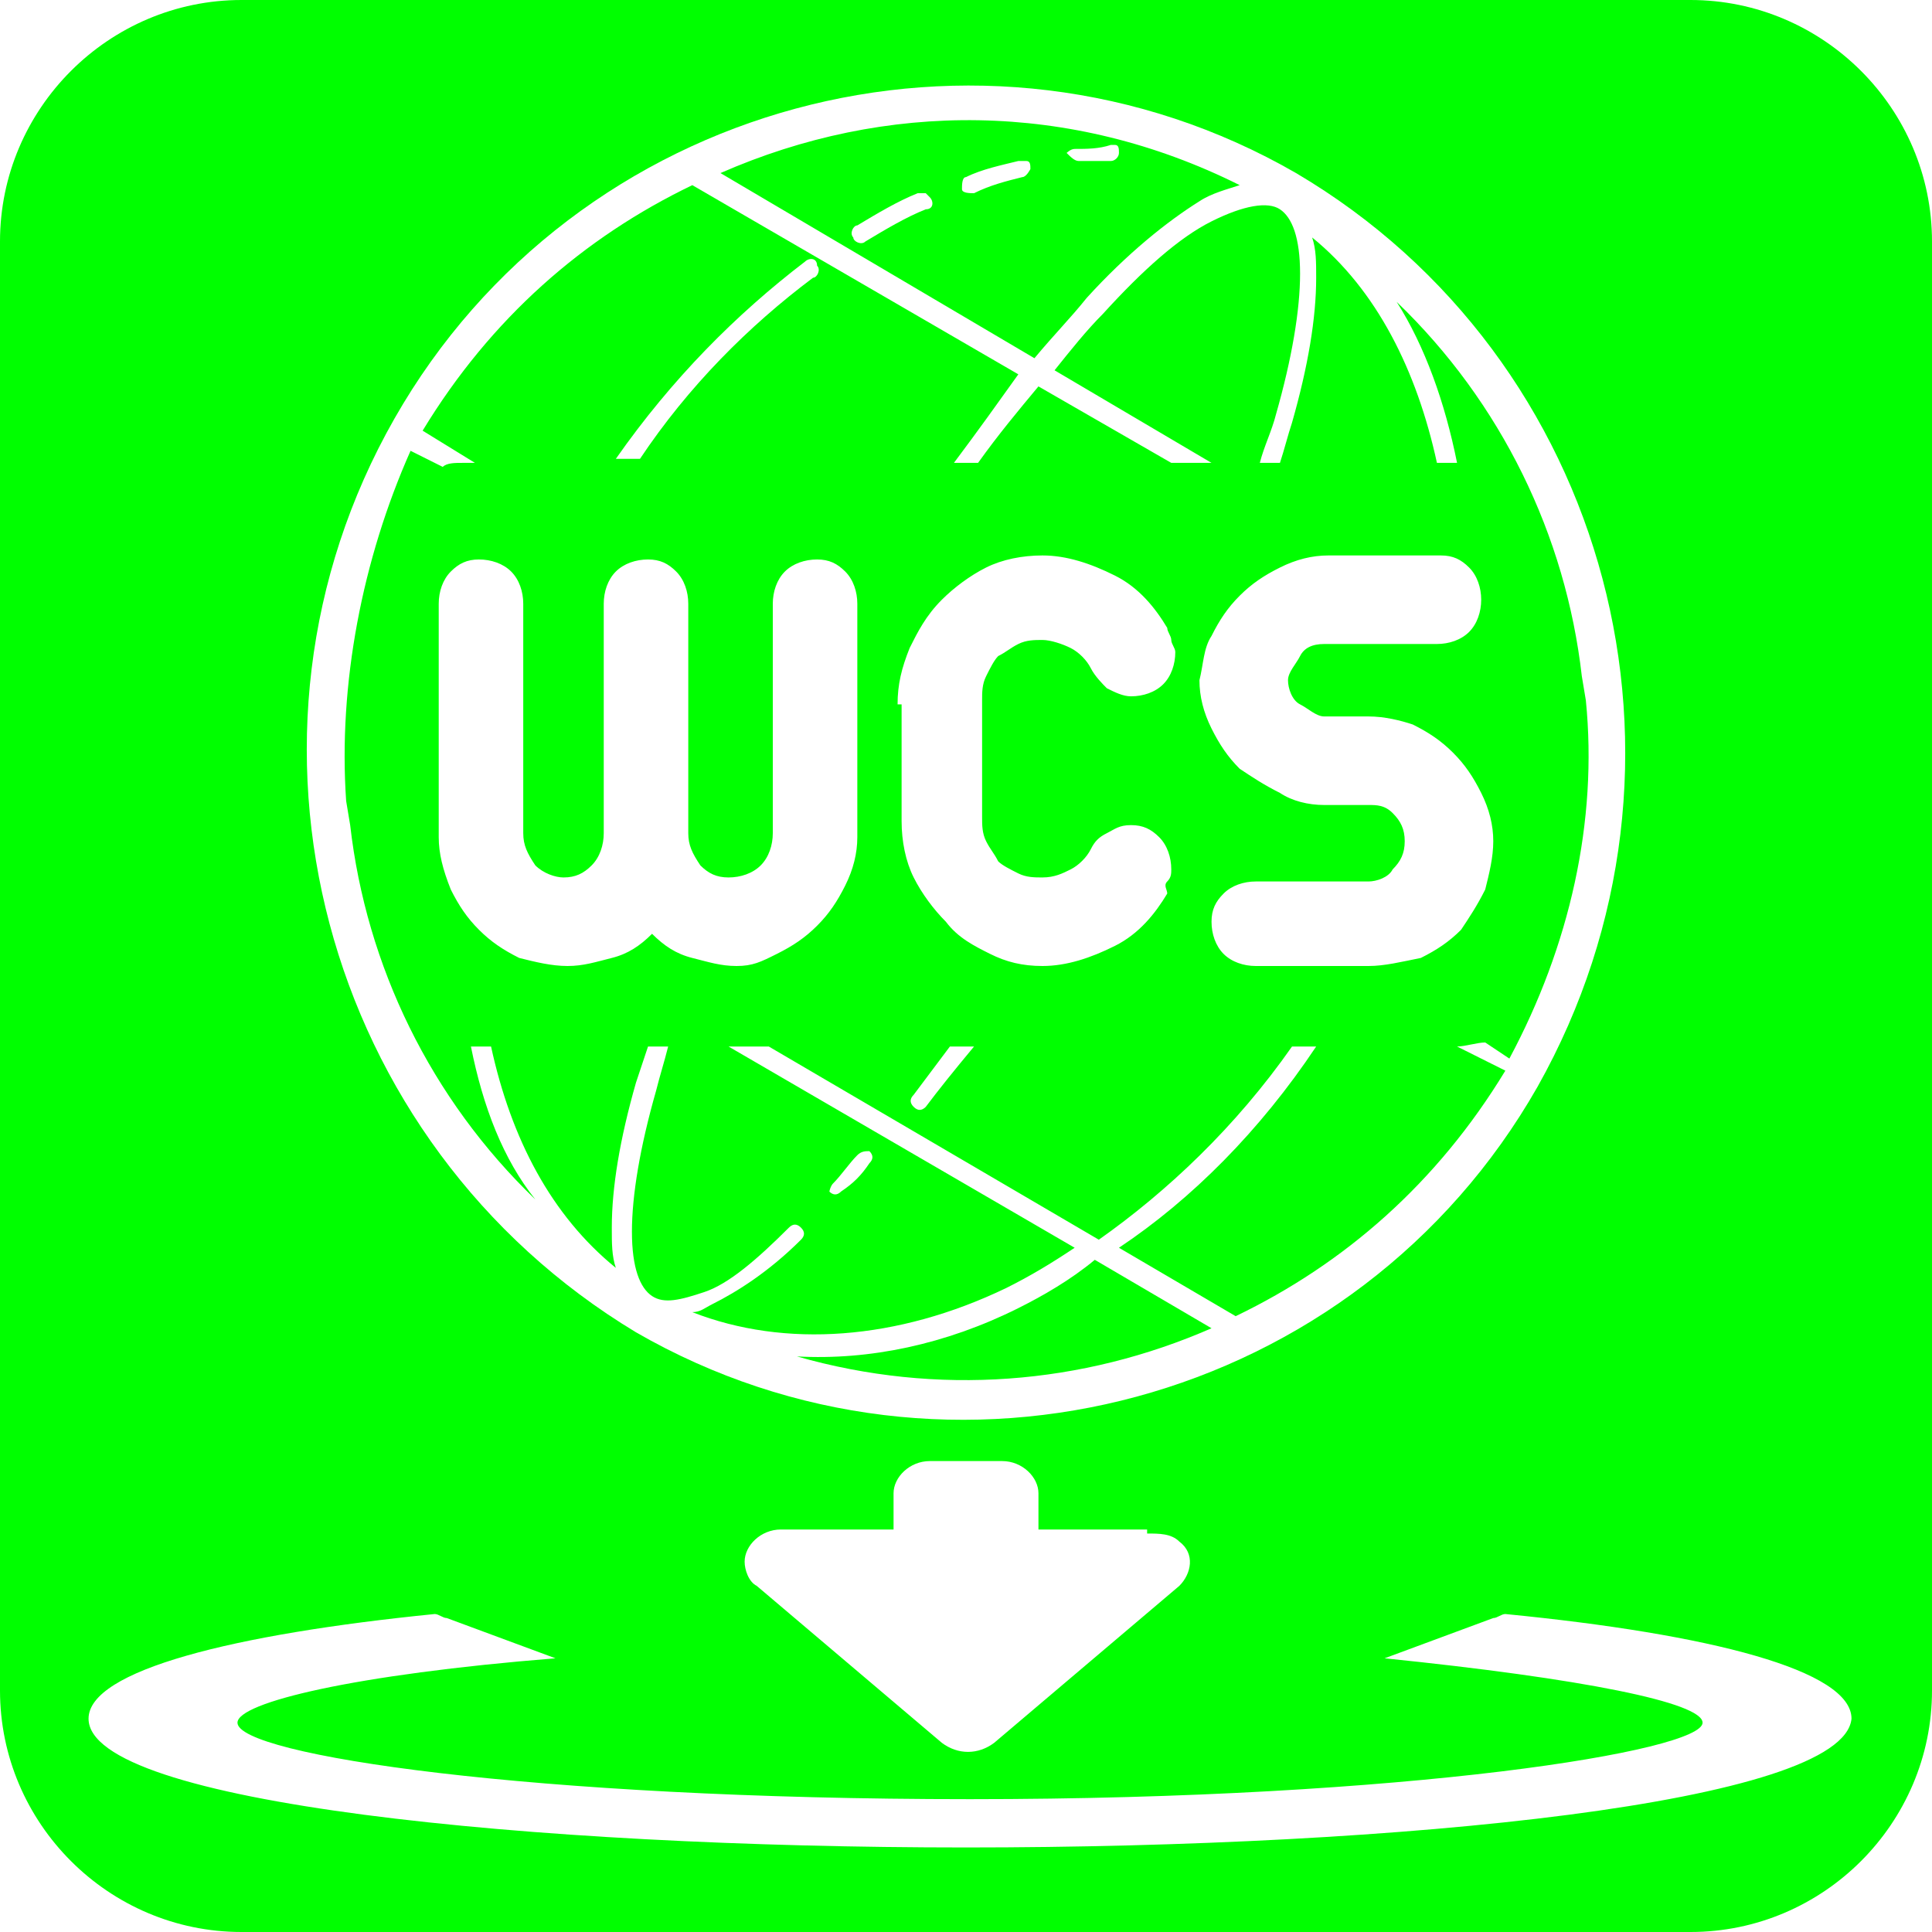 <?xml version="1.0" encoding="utf-8"?>
<!-- Generator: Adobe Illustrator 25.0.0, SVG Export Plug-In . SVG Version: 6.00 Build 0)  -->
<svg version="1.1" id="Fond" xmlns="http://www.w3.org/2000/svg" xmlns:xlink="http://www.w3.org/1999/xlink" x="0px" y="0px"
	 viewBox="0 0 48 48" style="enable-background:new 0 0 48 48;" xml:space="preserve">
<style type="text/css">
	.st0{fill:#00FF00;}
</style>
<g>
	<path class="st0" d="M42,0L42,0H6C2.7,0,0,2.7,0,6v36c0,3.3,2.7,6,6,6h36c3.3,0,6-2.7,6-6V6C48,2.7,45.3,0,42,0z M9.8,10.4
		c4.5-7.9,14.6-10.6,22.4-6.1C40,8.9,42.7,19,38.2,27c-4.5,7.9-14.6,10.6-22.4,6.1C8,28.4,5.3,18.3,9.8,10.4z M28.5,38.1
		c0.3,0,0.6,0,0.8,0.2c0.4,0.3,0.3,0.8,0,1.1l-4.6,3.9c-0.4,0.3-0.9,0.3-1.3,0l-4.6-3.9c-0.2-0.1-0.3-0.4-0.3-0.6
		c0-0.4,0.4-0.8,0.9-0.8c0,0,0.1,0,0.1,0h2.7v-0.9c0-0.4,0.4-0.8,0.9-0.8h1.8c0.5,0,0.9,0.4,0.9,0.8v0.9H28.5z M24,45.9
		c-10.8,0-21.8-1.1-21.8-3.2c0-1.2,3.6-2.1,8.6-2.6c0.1,0,0.2,0.1,0.3,0.1l2.7,1c-5,0.4-7.9,1.1-7.9,1.6c0,0.8,7.3,1.9,18.2,1.9
		s18.2-1.2,18.2-1.9c0-0.5-3-1.1-7.9-1.6l2.7-1c0.1,0,0.2-0.1,0.3-0.1c5.1,0.5,8.6,1.4,8.6,2.6C45.8,44.8,34.8,45.9,24,45.9z"/>
	<path class="st0" d="M27,7.4c1-1.1,2-1.9,2.8-2.4c0.3-0.2,0.7-0.3,1-0.4c-4.2-2.1-8.8-2.1-12.9-0.3l7.8,4.6
		C26.2,8.3,26.6,7.9,27,7.4z M26.7,3.7c0.3,0,0.6,0,0.9-0.1c0,0,0.1,0,0.1,0c0.1,0,0.1,0.1,0.1,0.2c0,0.1-0.1,0.2-0.2,0.2
		c-0.3,0-0.6,0-0.8,0c-0.1,0-0.2-0.1-0.3-0.2C26.5,3.8,26.6,3.7,26.7,3.7z M23,5.2c-0.5,0.2-1,0.5-1.5,0.8c0,0,0,0,0,0
		c-0.1,0.1-0.3,0-0.3-0.1c-0.1-0.1,0-0.3,0.1-0.3c0.5-0.3,1-0.6,1.5-0.8c0.1,0,0.2,0,0.2,0c0,0,0.1,0.1,0.1,0.1
		C23.2,5,23.2,5.2,23,5.2z M25.4,4.4c-0.4,0.1-0.8,0.2-1.2,0.4c0,0,0,0,0,0c-0.1,0-0.3,0-0.3-0.1c0-0.1,0-0.3,0.1-0.3
		c0.4-0.2,0.9-0.3,1.3-0.4c0.1,0,0.1,0,0.2,0c0.1,0,0.1,0.1,0.1,0.2C25.6,4.2,25.5,4.4,25.4,4.4z"/>
	<path class="st0" d="M25.3,32.5c-1.8,0.9-3.7,1.3-5.5,1.2c3.5,1,7.1,0.7,10.3-0.7l-2.9-1.7C26.6,31.8,25.9,32.2,25.3,32.5z"/>
	<path class="st0" d="M11.7,26C11.8,26,11.8,26,11.7,26l0.5,0c0.5,2.3,1.5,4.2,3.1,5.5c-0.1-0.3-0.1-0.6-0.1-1c0-1,0.2-2.2,0.6-3.6
		c0.1-0.3,0.2-0.6,0.3-0.9h0.5c-0.1,0.4-0.2,0.7-0.3,1.1c-0.4,1.4-0.6,2.6-0.6,3.5c0,0.9,0.2,1.4,0.5,1.6c0.3,0.2,0.7,0.1,1.3-0.1
		s1.3-0.8,2.1-1.6c0,0,0,0,0,0c0.1-0.1,0.2-0.1,0.3,0c0.1,0.1,0.1,0.2,0,0.3c-0.8,0.8-1.6,1.3-2.2,1.6c-0.2,0.1-0.3,0.2-0.5,0.2
		c2.3,0.9,5.1,0.7,7.8-0.6c0.6-0.3,1.1-0.6,1.7-1l-8.6-5h1l8.2,4.8c1.7-1.2,3.4-2.8,4.8-4.8h0.6c-1.4,2.1-3.1,3.8-4.9,5l2.9,1.7
		c2.7-1.3,5-3.3,6.7-6.1L36.2,26h0c0.2,0,0.5-0.1,0.7-0.1l0.6,0.4c1.5-2.8,2.2-5.9,1.9-8.9l-0.1-0.6c-0.4-3.5-2-6.8-4.6-9.3
		c0.7,1.1,1.2,2.5,1.5,4c0,0-0.1,0-0.1,0h-0.4c-0.5-2.3-1.5-4.3-3.1-5.6c0.1,0.3,0.1,0.6,0.1,1c0,1-0.2,2.2-0.6,3.6
		c-0.1,0.3-0.2,0.7-0.3,1h-0.5c0.1-0.4,0.3-0.8,0.4-1.2c0.4-1.4,0.6-2.6,0.6-3.5c0-0.9-0.2-1.4-0.5-1.6c-0.3-0.2-0.9-0.1-1.7,0.3
		c-0.8,0.4-1.7,1.2-2.7,2.3c-0.4,0.4-0.8,0.9-1.2,1.4l3.9,2.3h-1l-3.3-1.9c-0.5,0.6-1,1.2-1.5,1.9h-0.6c0.6-0.8,1.1-1.5,1.6-2.2
		l-8.1-4.7c-2.7,1.3-5,3.3-6.7,6.1l1.3,0.8h-0.3c-0.2,0-0.4,0-0.5,0.1l-0.8-0.4C9,13.9,8.4,17,8.6,19.9l0.1,0.6
		c0.4,3.5,2,6.8,4.6,9.3C12.5,28.8,12,27.5,11.7,26z M20.7,29.4c0.2-0.2,0.4-0.5,0.6-0.7c0.1-0.1,0.2-0.1,0.3-0.1c0,0,0,0,0,0
		c0.1,0.1,0.1,0.2,0,0.3c-0.2,0.3-0.4,0.5-0.7,0.7c0,0,0,0,0,0c-0.1,0.1-0.2,0.1-0.3,0C20.6,29.7,20.6,29.5,20.7,29.4z M30.1,15.8
		c0.2-0.4,0.4-0.7,0.7-1c0.3-0.3,0.6-0.5,1-0.7s0.8-0.3,1.2-0.3h2.8c0.3,0,0.5,0.1,0.7,0.3s0.3,0.5,0.3,0.8c0,0.3-0.1,0.6-0.3,0.8
		S36,16,35.7,16h-2.8c-0.3,0-0.5,0.1-0.6,0.3S32,16.7,32,16.9c0,0.2,0.1,0.5,0.3,0.6s0.4,0.3,0.6,0.3H34c0.4,0,0.8,0.1,1.1,0.2
		c0.4,0.2,0.7,0.4,1,0.7c0.3,0.3,0.5,0.6,0.7,1c0.2,0.4,0.3,0.8,0.3,1.2c0,0.4-0.1,0.8-0.2,1.2c-0.2,0.4-0.4,0.7-0.6,1
		c-0.3,0.3-0.6,0.5-1,0.7C34.8,23.9,34.4,24,34,24h-2.8c-0.3,0-0.6-0.1-0.8-0.3s-0.3-0.5-0.3-0.8c0-0.3,0.1-0.5,0.3-0.7
		c0.2-0.2,0.5-0.3,0.8-0.3H34c0.2,0,0.5-0.1,0.6-0.3c0.2-0.2,0.3-0.4,0.3-0.7c0-0.3-0.1-0.5-0.3-0.7S34.2,20,34,20h-1.1
		c-0.4,0-0.8-0.1-1.1-0.3c-0.4-0.2-0.7-0.4-1-0.6c-0.3-0.3-0.5-0.6-0.7-1c-0.2-0.4-0.3-0.8-0.3-1.2C29.9,16.5,29.9,16.1,30.1,15.8z
		 M23,27.5c-0.1,0.1-0.2,0.1-0.3,0c-0.1-0.1-0.1-0.2,0-0.3c0.3-0.4,0.6-0.8,0.9-1.2h0.6C23.7,26.6,23.3,27.1,23,27.5z M22.3,17.5
		c0-0.5,0.1-0.9,0.3-1.4c0.2-0.4,0.4-0.8,0.8-1.2c0.3-0.3,0.7-0.6,1.1-0.8c0.4-0.2,0.9-0.3,1.4-0.3c0.6,0,1.2,0.2,1.8,0.5
		c0.6,0.3,1,0.8,1.3,1.3c0,0.1,0.1,0.2,0.1,0.3s0.1,0.2,0.1,0.3c0,0.3-0.1,0.6-0.3,0.8c-0.2,0.2-0.5,0.3-0.8,0.3
		c-0.2,0-0.4-0.1-0.6-0.2c-0.1-0.1-0.3-0.3-0.4-0.5c-0.1-0.2-0.3-0.4-0.5-0.5c-0.2-0.1-0.5-0.2-0.7-0.2c-0.2,0-0.4,0-0.6,0.1
		c-0.2,0.1-0.3,0.2-0.5,0.3c-0.1,0.1-0.2,0.3-0.3,0.5s-0.1,0.4-0.1,0.6v2.9c0,0.2,0,0.4,0.1,0.6c0.1,0.2,0.2,0.3,0.3,0.5
		c0.1,0.1,0.3,0.2,0.5,0.3c0.2,0.1,0.4,0.1,0.6,0.1c0.3,0,0.5-0.1,0.7-0.2c0.2-0.1,0.4-0.3,0.5-0.5c0.1-0.2,0.2-0.3,0.4-0.4
		s0.3-0.2,0.6-0.2s0.5,0.1,0.7,0.3s0.3,0.5,0.3,0.8c0,0.1,0,0.2-0.1,0.3S29,22.1,29,22.2c-0.3,0.5-0.7,1-1.3,1.3
		c-0.6,0.3-1.2,0.5-1.8,0.5c-0.5,0-0.9-0.1-1.3-0.3c-0.4-0.2-0.8-0.4-1.1-0.8c-0.3-0.3-0.6-0.7-0.8-1.1c-0.2-0.4-0.3-0.9-0.3-1.4
		V17.5z M20,6.5C20,6.5,20,6.5,20,6.5c0.1-0.1,0.3-0.1,0.3,0.1c0.1,0.1,0,0.3-0.1,0.3c-1.6,1.2-3.1,2.7-4.3,4.5h-0.6
		C16.7,9.4,18.3,7.8,20,6.5z M10.9,20.8v-5.8c0-0.3,0.1-0.6,0.3-0.8c0.2-0.2,0.4-0.3,0.7-0.3c0.3,0,0.6,0.1,0.8,0.3
		c0.2,0.2,0.3,0.5,0.3,0.8v5.7c0,0.3,0.1,0.5,0.3,0.8c0.2,0.2,0.5,0.3,0.7,0.3c0.3,0,0.5-0.1,0.7-0.3s0.3-0.5,0.3-0.8v-5.7
		c0-0.3,0.1-0.6,0.3-0.8c0.2-0.2,0.5-0.3,0.8-0.3c0.3,0,0.5,0.1,0.7,0.3c0.2,0.2,0.3,0.5,0.3,0.8v5.7c0,0.3,0.1,0.5,0.3,0.8
		c0.2,0.2,0.4,0.3,0.7,0.3c0.3,0,0.6-0.1,0.8-0.3c0.2-0.2,0.3-0.5,0.3-0.8v-5.7c0-0.3,0.1-0.6,0.3-0.8c0.2-0.2,0.5-0.3,0.8-0.3
		c0.3,0,0.5,0.1,0.7,0.3s0.3,0.5,0.3,0.8v5.8c0,0.4-0.1,0.8-0.3,1.2s-0.4,0.7-0.7,1c-0.3,0.3-0.6,0.5-1,0.7S18.7,24,18.3,24
		c-0.4,0-0.7-0.1-1.1-0.2s-0.7-0.3-1-0.6c-0.3,0.3-0.6,0.5-1,0.6S14.5,24,14.1,24c-0.4,0-0.8-0.1-1.2-0.2c-0.4-0.2-0.7-0.4-1-0.7
		c-0.3-0.3-0.5-0.6-0.7-1C11,21.6,10.9,21.2,10.9,20.8z"/>
</g>
</svg>
